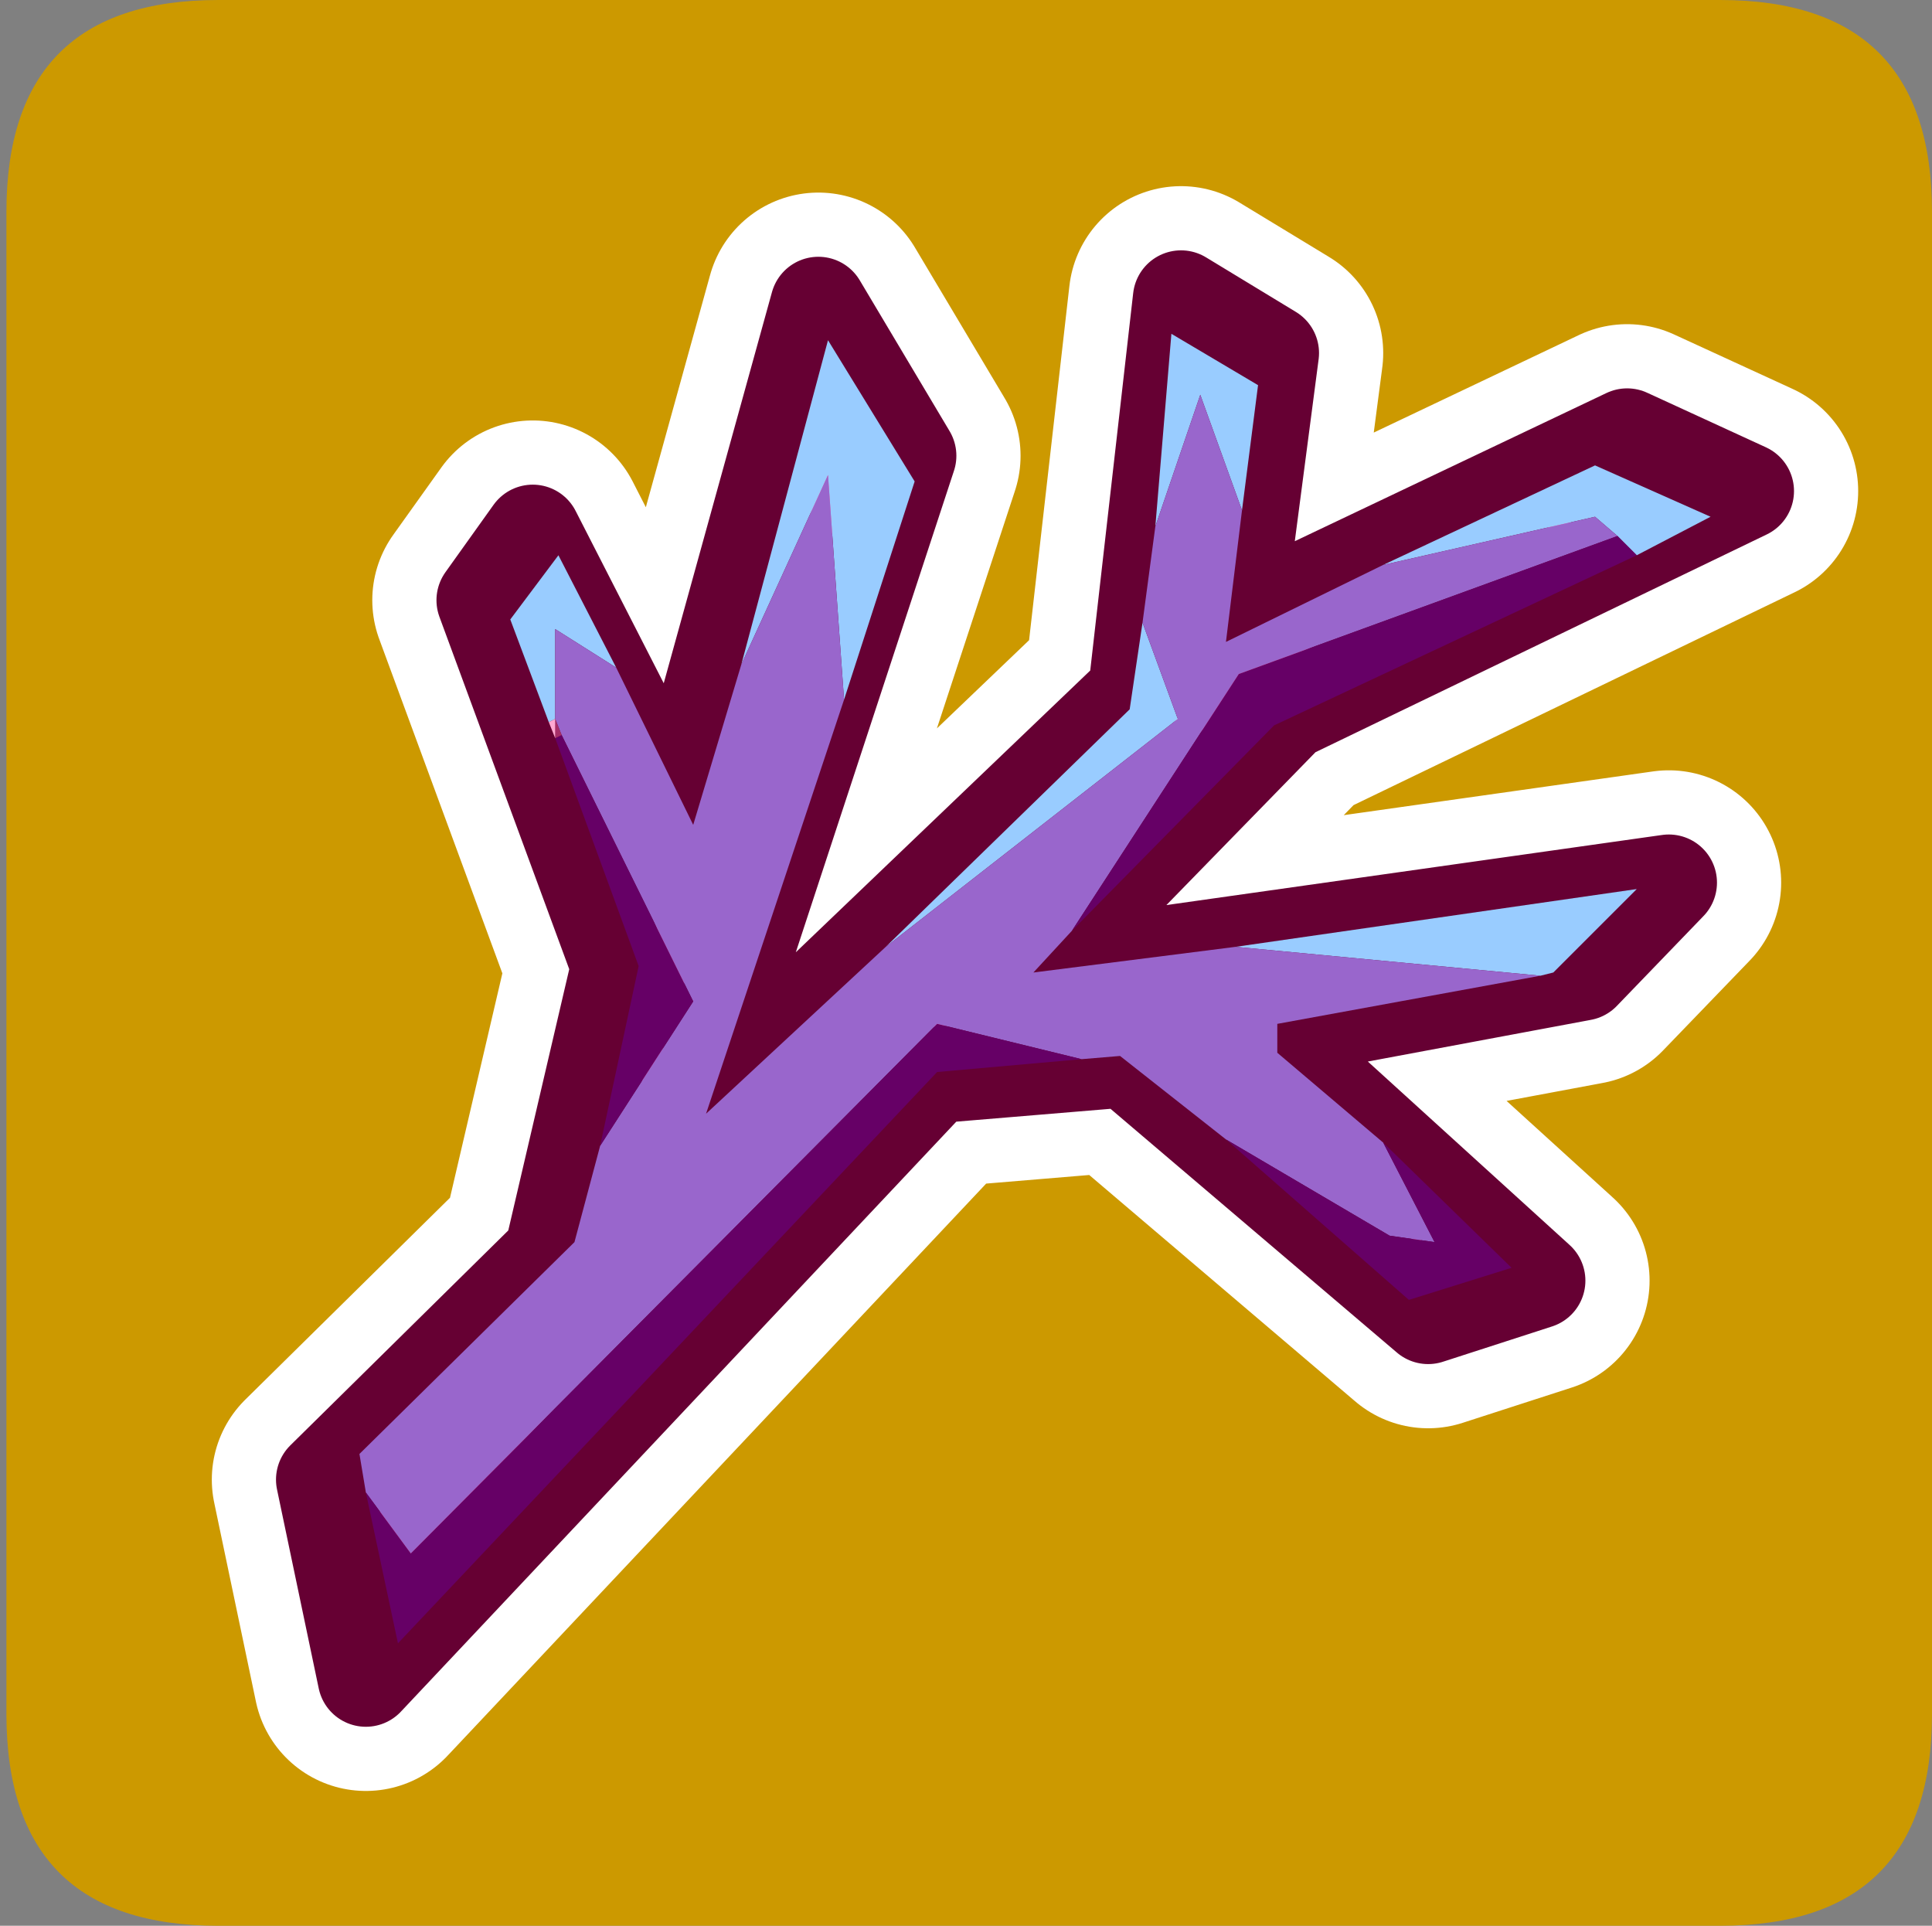 <?xml version="1.0" encoding="UTF-8" standalone="no"?>
<svg xmlns:ffdec="https://www.free-decompiler.com/flash" xmlns:xlink="http://www.w3.org/1999/xlink" ffdec:objectType="frame" height="30.0px" width="30.1px" xmlns="http://www.w3.org/2000/svg">
  <rect width="100%" height="100%" fill="#808080" stroke="none"/>
  <g transform="matrix(1.0, 0.0, 0.0, 1.0, 0.0, 0.0)">
    <use ffdec:characterId="1" height="30.0" transform="matrix(1.0, 0.0, 0.0, 1.0, 0.0, 0.0)" width="30.1" xlink:href="#shape0"/>
  </g>
  <defs>
    <g id="shape0" transform="matrix(1.0, 0.0, 0.0, 1.0, 0.0, 0.0)">
      <path d="M0.0 30.0 L0.0 0.75 30.0 0.75 30.0 30.0 0.0 30.0" fill="#33cc66" fill-opacity="0.0" fill-rule="evenodd" stroke="none"/>
      <path d="M3.4 30.0 Q0.1 30.0 0.1 26.7 L0.1 3.3 Q0.1 0.0 3.4 0.0 L26.8 0.0 Q30.1 0.0 30.1 3.3 L30.1 26.7 Q30.1 30.0 26.8 30.0 L3.4 30.0" fill="#cc9900" fill-rule="evenodd" stroke="none"/>
      <path d="M25.35 6.8 L27.2 7.65 20.05 11.1 16.1 15.15 26.0 13.75 24.65 15.15 20.1 16.0 20.1 16.45 23.95 19.95 22.25 20.5 17.55 16.5 14.55 16.75 5.7 26.15 5.05 23.05 8.6 19.55 9.65 15.05 7.55 9.35 8.3 8.3 10.55 12.7 12.75 4.75 14.15 7.1 10.75 17.45 17.7 10.8 18.4 4.65 19.8 5.5 19.25 9.7 25.35 6.8" fill="#f96fa0" fill-rule="evenodd" stroke="none"/>
      <path d="M25.35 6.8 L19.25 9.7 19.8 5.5 18.4 4.65 17.7 10.8 10.75 17.45 14.15 7.1 12.75 4.75 10.55 12.7 8.3 8.3 7.55 9.35 9.65 15.05 8.6 19.55 5.05 23.05 5.7 26.15 14.55 16.75 17.55 16.5 22.25 20.5 23.95 19.95 20.1 16.45 20.1 16.0 24.65 15.15 26.0 13.75 16.1 15.15 20.05 11.1 27.2 7.65 25.35 6.8 Z" fill="none" stroke="#ffffff" stroke-linecap="round" stroke-linejoin="round" stroke-width="3.5"/>
      <path d="M25.35 6.8 L27.2 7.65 20.05 11.1 16.1 15.15 26.0 13.75 24.65 15.15 20.1 16.0 20.1 16.45 23.95 19.95 22.25 20.5 17.55 16.5 14.55 16.75 5.7 26.15 5.05 23.05 8.6 19.55 9.65 15.05 7.55 9.35 8.3 8.3 10.55 12.7 12.75 4.75 14.15 7.1 10.75 17.45 17.7 10.8 18.4 4.65 19.8 5.5 19.25 9.7 25.35 6.8" fill="#f96fa0" fill-rule="evenodd" stroke="none"/>
      <path d="M25.35 6.8 L19.25 9.7 19.8 5.5 18.4 4.65 17.7 10.8 10.75 17.45 14.15 7.1 12.75 4.75 10.55 12.7 8.3 8.3 7.55 9.35 9.65 15.05 8.6 19.55 5.05 23.05 5.7 26.15 14.55 16.75 17.55 16.5 22.25 20.5 23.95 19.95 20.1 16.45 20.1 16.0 24.65 15.15 26.0 13.75 16.1 15.15 20.05 11.1 27.2 7.65 25.35 6.8 Z" fill="none" stroke="#660033" stroke-linecap="round" stroke-linejoin="round" stroke-width="1.5"/>
      <path d="M21.55 8.8 L24.85 7.25 26.65 8.05 25.5 8.65 25.2 8.35 24.85 8.05 21.55 8.8 M19.25 14.75 L25.5 13.85 24.2 15.15 24.0 15.2 19.25 14.75 M8.55 11.25 L7.95 9.65 8.7 8.65 9.6 10.4 8.65 9.8 8.65 11.2 8.55 11.25 M11.55 10.35 L12.9 5.3 14.25 7.5 13.15 10.9 12.9 7.4 11.55 10.35 M13.8 14.75 L17.6 11.05 17.8 9.7 18.35 11.2 13.8 14.75 M18.0 8.2 L18.25 5.2 19.6 6.0 19.35 7.95 18.7 6.15 18.0 8.2" fill="#99ccff" fill-rule="evenodd" stroke="none"/>
      <path d="M16.7 14.5 L16.1 15.15 19.25 14.75 24.0 15.2 19.9 15.95 19.9 16.4 21.55 17.8 22.35 19.35 21.65 19.25 19.1 17.75 17.45 16.45 16.85 16.5 14.6 15.95 6.4 24.2 5.7 23.25 5.6 22.65 8.95 19.35 9.35 17.85 10.8 15.6 8.75 11.45 8.65 11.2 8.65 9.8 9.6 10.4 10.8 12.85 11.55 10.35 12.9 7.4 13.15 10.9 11.0 17.35 13.8 14.75 18.35 11.2 17.8 9.7 18.0 8.2 18.7 6.15 19.35 7.95 19.1 10.0 21.55 8.8 24.85 8.05 25.2 8.35 19.3 10.5 16.7 14.5" fill="#9966cc" fill-rule="evenodd" stroke="none"/>
      <path d="M25.5 8.65 L19.85 11.3 16.7 14.5 19.3 10.5 25.2 8.35 25.5 8.65 M21.55 17.8 L23.55 19.75 21.95 20.25 19.1 17.75 21.65 19.25 22.35 19.35 21.55 17.8 M16.85 16.5 L14.6 16.7 6.2 25.6 5.7 23.25 6.4 24.2 14.6 15.95 16.85 16.5 M9.35 17.85 L9.95 15.05 8.65 11.5 8.75 11.45 10.8 15.6 9.35 17.85" fill="#660066" fill-rule="evenodd" stroke="none"/>
      <path d="M8.75 11.45 L8.65 11.5 8.65 11.2 8.75 11.45" fill="#a62d68" fill-rule="evenodd" stroke="none"/>
      <path d="M8.65 11.5 L8.55 11.25 8.65 11.2 8.65 11.5" fill="#ffa8d2" fill-rule="evenodd" stroke="none"/>
    </g>
  </defs>
</svg>

